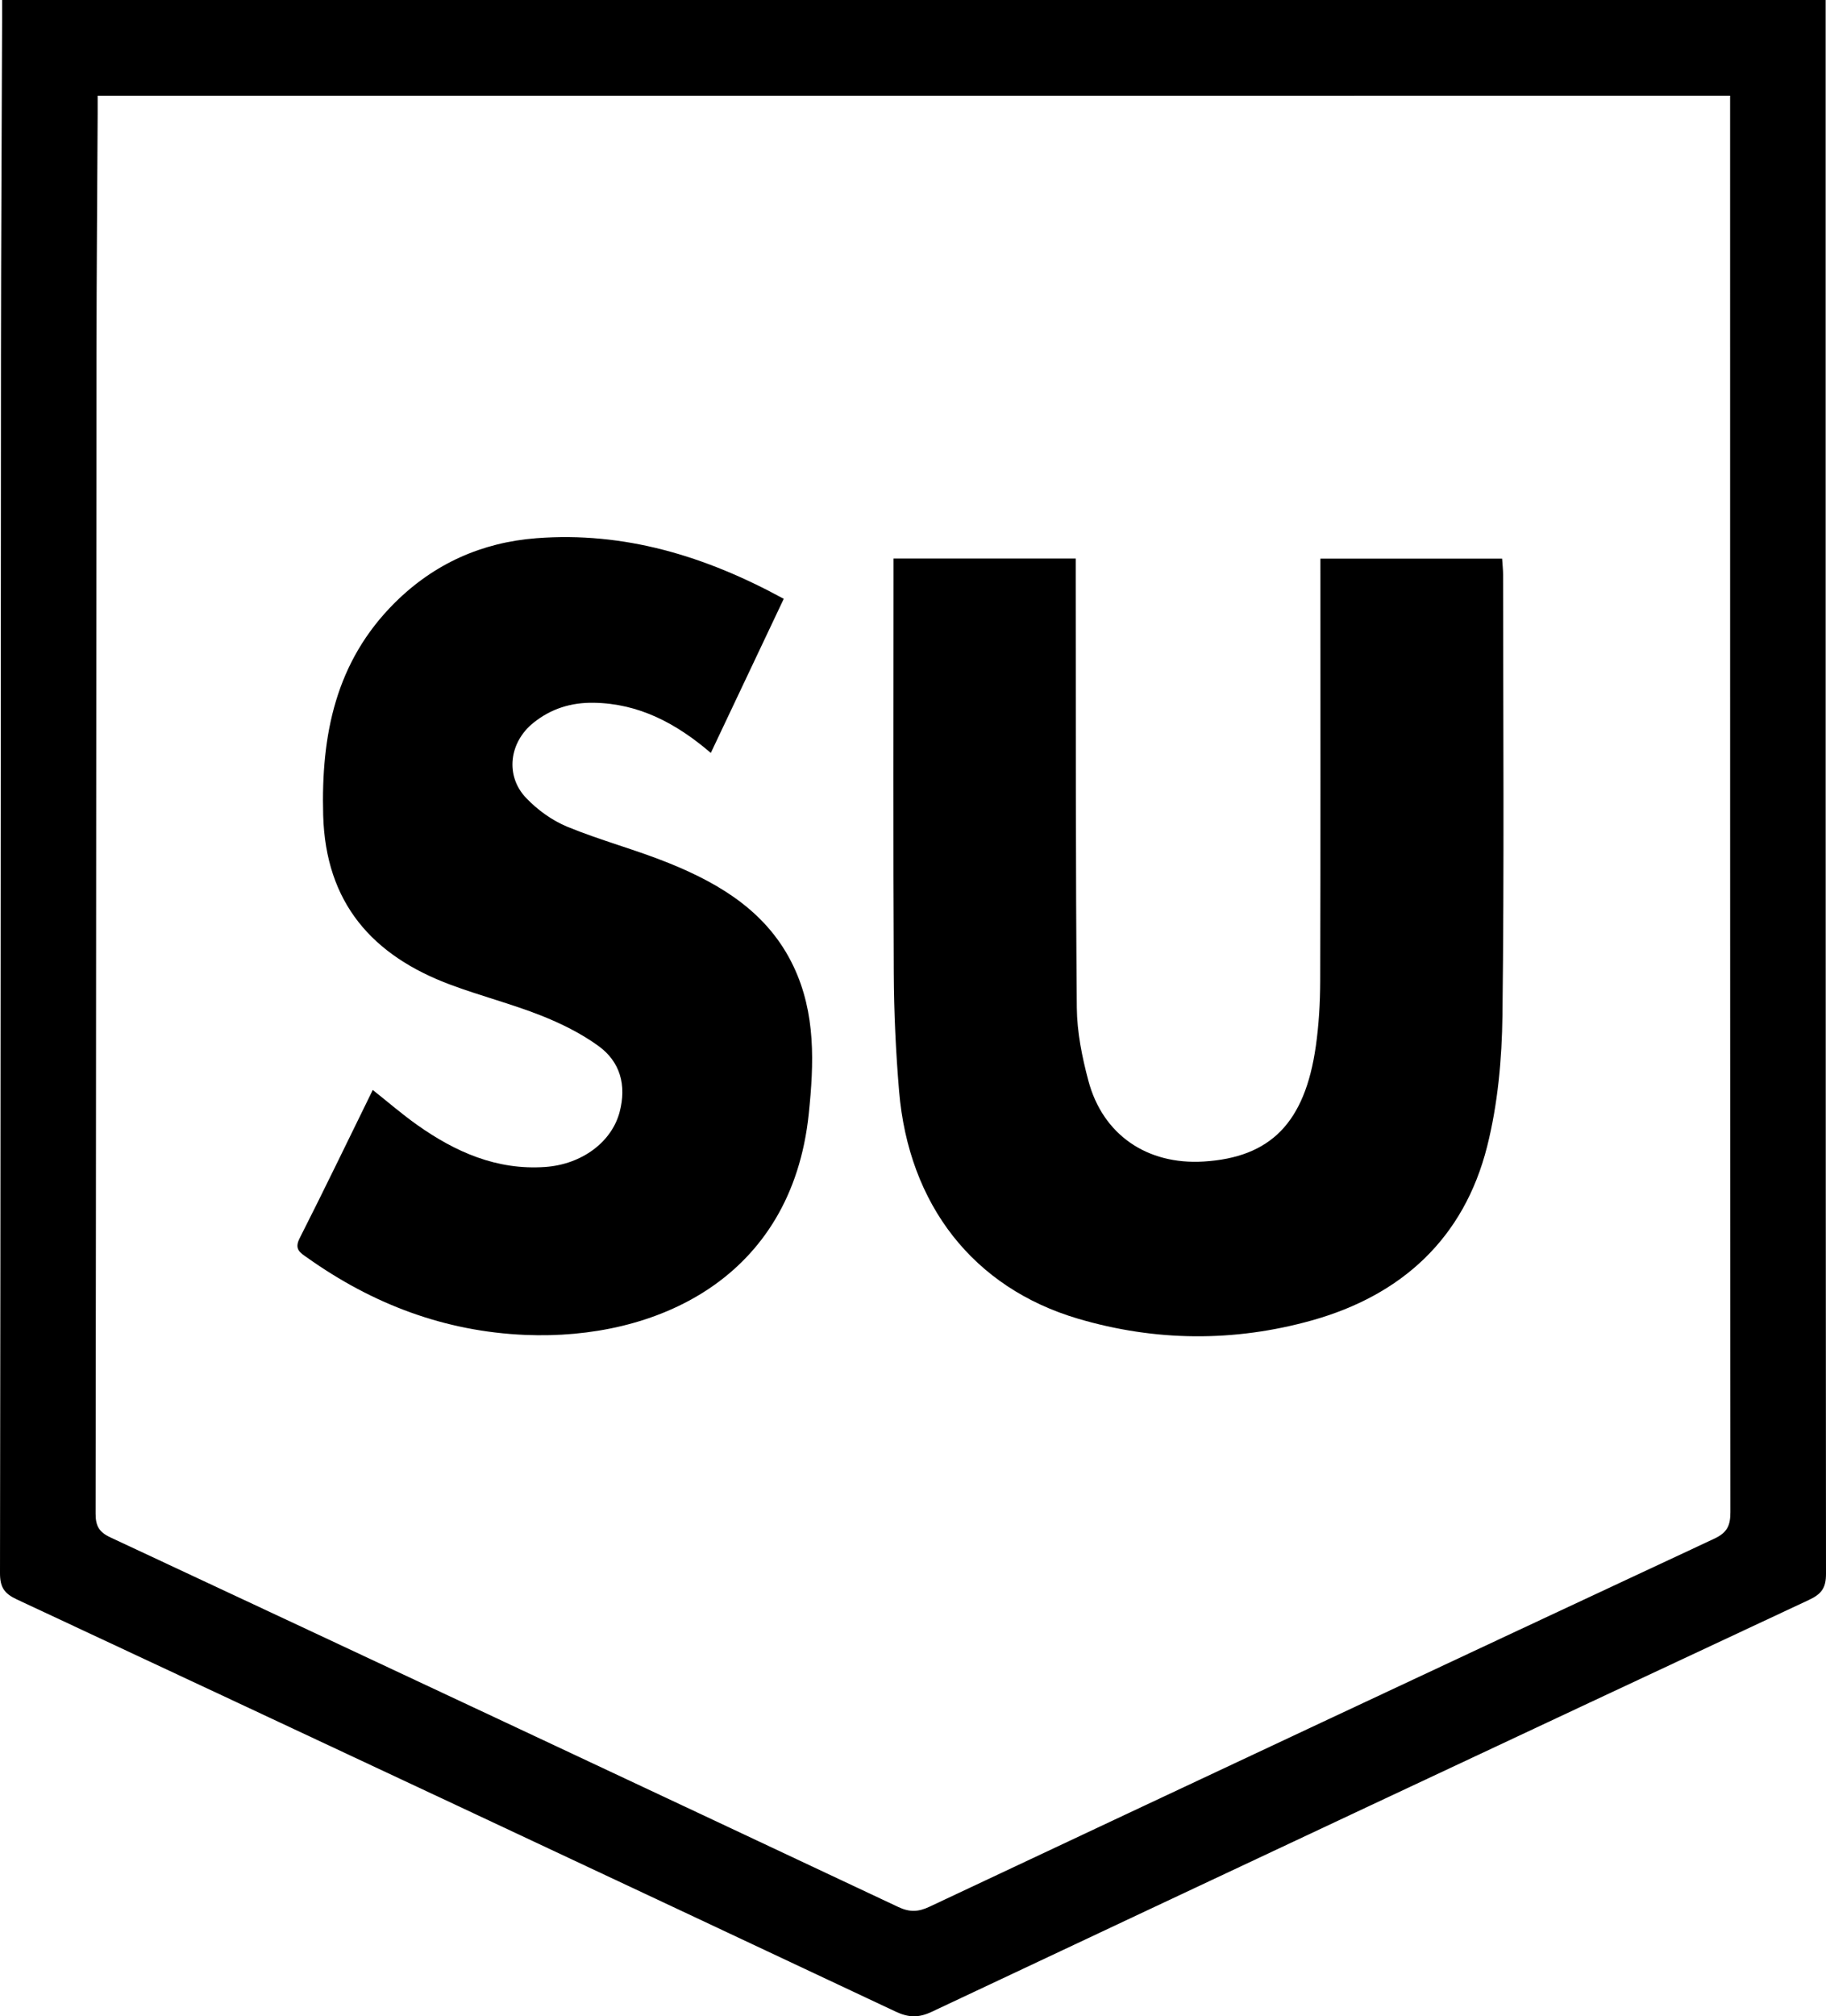 <?xml version="1.0" encoding="utf-8"?>
<!-- Generator: Adobe Illustrator 16.0.4, SVG Export Plug-In . SVG Version: 6.00 Build 0)  -->
<!DOCTYPE svg PUBLIC "-//W3C//DTD SVG 1.1//EN" "http://www.w3.org/Graphics/SVG/1.1/DTD/svg11.dtd">
<svg version="1.1" id="Layer_1" xmlns="http://www.w3.org/2000/svg" xmlns:xlink="http://www.w3.org/1999/xlink" x="0px" y="0px"
	 width="126.654px" height="139.796px" viewBox="0 0 126.654 139.796" enable-background="new 0 0 126.654 139.796"
	 xml:space="preserve">
<path fill-rule="evenodd" clip-rule="evenodd" d="M0.146,0C42.34,0,84.398,0,126.63,0c0,0.441,0,0.873,0,1.304
	c0,35.94-0.005,71.88,0.024,107.82c0.001,0.979-0.317,1.398-1.184,1.804c-20.297,9.491-40.579,19.013-60.85,28.559
	c-0.899,0.423-1.598,0.406-2.492-0.014c-20.312-9.556-40.635-19.085-60.972-28.586C0.286,110.48-0.001,110.033,0,109.07
	c0.044-28.171,0.047-56.343,0.068-84.514C0.075,16.79,0.119,9.022,0.146,1.255C0.146,0.855,0.146,0.455,0.146,0z M6.773,6.64
	c0,0.47,0.002,0.871,0,1.272C6.746,13.43,6.698,18.95,6.693,24.468c-0.021,26.825-0.026,53.65-0.062,80.476
	c-0.001,0.842,0.229,1.275,1.022,1.646c18.231,8.518,36.45,17.063,54.658,25.63c0.781,0.367,1.381,0.346,2.154-0.018
	c18.135-8.532,36.278-17.044,54.439-25.52c0.903-0.422,1.12-0.917,1.119-1.845c-0.023-32.306-0.02-64.61-0.02-96.916
	c0-0.431,0-0.862,0-1.283C82.183,6.64,44.536,6.64,6.773,6.64z"/>
<path fill-rule="evenodd" clip-rule="evenodd" d="M91.584,38.732c4.295,0,8.41,0,12.605,0c0.025,0.411,0.068,0.768,0.068,1.124
	c0.004,10.179,0.081,20.359-0.045,30.537c-0.038,3.041-0.321,6.158-1.063,9.097c-1.604,6.362-5.923,10.318-12.171,12.062
	c-5.384,1.504-10.841,1.46-16.209-0.124c-7.25-2.141-11.743-7.89-12.407-15.777c-0.229-2.724-0.356-5.464-0.369-8.196
	c-0.045-9.075-0.018-18.151-0.018-27.227c0-0.481,0-0.963,0-1.501c4.257,0,8.371,0,12.638,0c0,0.511-0.001,0.987,0,1.463
	c0.014,9.893-0.011,19.786,0.076,29.678c0.016,1.692,0.363,3.417,0.802,5.062c1.001,3.755,4.072,5.84,7.989,5.603
	c4.65-0.281,7.032-2.69,7.787-7.998c0.212-1.49,0.299-3.01,0.304-4.517c0.026-9.239,0.013-18.478,0.013-27.717
	C91.584,39.818,91.584,39.333,91.584,38.732z"/>
<path fill-rule="evenodd" clip-rule="evenodd" d="M54.362,41.518c-1.72,3.633-3.374,7.125-5.059,10.685
	c-2.398-2.052-4.976-3.426-8.117-3.478c-1.576-0.026-2.979,0.411-4.204,1.403c-1.662,1.345-1.959,3.653-0.494,5.193
	c0.79,0.831,1.808,1.566,2.863,2.001c2.336,0.96,4.801,1.604,7.14,2.558c3.578,1.458,6.796,3.437,8.545,7.114
	c1.557,3.273,1.421,6.745,1.062,10.218c-1.189,11.494-10.666,15.721-19.66,15.342c-5.593-0.235-10.597-2.135-15.131-5.358
	c-0.472-0.336-0.92-0.566-0.524-1.344c1.717-3.382,3.362-6.8,5.072-10.282c1.051,0.832,2.024,1.676,3.07,2.417
	c2.655,1.883,5.531,3.158,8.888,2.923c2.553-0.18,4.621-1.736,5.166-3.814c0.486-1.858,0.045-3.485-1.483-4.586
	c-1.206-0.87-2.586-1.554-3.975-2.102c-2.045-0.807-4.189-1.358-6.252-2.125c-5.445-2.023-8.688-5.68-8.853-11.763
	c-0.149-5.554,0.853-10.638,4.968-14.729c2.729-2.713,6.041-4.185,9.822-4.475C43.3,36.85,48.903,38.538,54.362,41.518z"/>
<g>
</g>
<g>
</g>
<g>
</g>
<g>
</g>
<g>
</g>
<g>
</g>
</svg>
